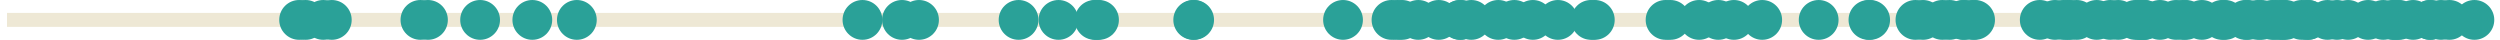 <?xml version='1.0' encoding='UTF-8'?>
<!-- This file was generated by dvisvgm 3.2.2 -->
<svg version='1.1' xmlns='http://www.w3.org/2000/svg' xmlns:xlink='http://www.w3.org/1999/xlink' width='285.063pt' height='4.539pt' viewBox='-62.039 -62.039 285.063 4.539'>
<g id='page1'>
<path d='M-61.242-59.77H222.227' stroke='#eee8d5' fill='none' stroke-width='1.594'/>
<path d='M213.063-59.77C213.063-61.023 212.047-62.039 210.797-62.039C209.543-62.039 208.528-61.023 208.528-59.77C208.528-58.516 209.543-57.5 210.797-57.5C212.047-57.5 213.063-58.516 213.063-59.77Z' fill='#2aa198'/>
<path d='M106.711-59.77C106.711-61.023 105.696-62.039 104.446-62.039C103.192-62.039 102.176-61.023 102.176-59.77C102.176-58.516 103.192-57.5 104.446-57.5C105.696-57.5 106.711-58.516 106.711-59.77Z' fill='#2aa198'/>
<path d='M65.543-59.77C65.543-61.023 64.528-62.039 63.274-62.039C62.024-62.039 61.008-61.023 61.008-59.77C61.008-58.516 62.024-57.5 63.274-57.5C64.528-57.5 65.543-58.516 65.543-59.77Z' fill='#2aa198'/>
<path d='M175.973-59.77C175.973-61.023 174.957-62.039 173.707-62.039C172.453-62.039 171.438-61.023 171.438-59.77C171.438-58.516 172.453-57.5 173.707-57.5C174.957-57.5 175.973-58.516 175.973-59.77Z' fill='#2aa198'/>
<path d='M-21.938-59.77C-21.938-61.023-22.953-62.039-24.207-62.039C-25.457-62.039-26.473-61.023-26.473-59.77C-26.473-58.516-25.457-57.5-24.207-57.5C-22.953-57.5-21.938-58.516-21.938-59.77Z' fill='#2aa198'/>
<path d='M177.028-59.77C177.028-61.023 176.012-62.039 174.762-62.039C173.508-62.039 172.492-61.023 172.492-59.77C172.492-58.516 173.508-57.5 174.762-57.5C176.012-57.5 177.028-58.516 177.028-59.77Z' fill='#2aa198'/>
<path d='M.926-59.77C.926-61.023-.09-62.039-1.344-62.039C-2.594-62.039-3.609-61.023-3.609-59.77C-3.609-58.516-2.594-57.5-1.344-57.5C-.09-57.5 .926-58.516 .926-59.77Z' fill='#2aa198'/>
<path d='M-25.664-59.77C-25.664-61.023-26.68-62.039-27.93-62.039C-29.184-62.039-30.199-61.023-30.199-59.77C-30.199-58.516-29.184-57.5-27.93-57.5C-26.68-57.5-25.664-58.516-25.664-59.77Z' fill='#2aa198'/>
<path d='M159.5-59.77C159.5-61.023 158.485-62.039 157.231-62.039S154.961-61.023 154.961-59.77C154.961-58.516 155.977-57.5 157.231-57.5S159.5-58.516 159.5-59.77Z' fill='#2aa198'/>
<path d='M115.016-59.77C115.016-61.023 114-62.039 112.75-62.039C111.496-62.039 110.481-61.023 110.481-59.77C110.481-58.516 111.496-57.5 112.75-57.5C114-57.5 115.016-58.516 115.016-59.77Z' fill='#2aa198'/>
<path d='M117.871-59.77C117.871-61.023 116.856-62.039 115.602-62.039C114.352-62.039 113.336-61.023 113.336-59.77C113.336-58.516 114.352-57.5 115.602-57.5C116.856-57.5 117.871-58.516 117.871-59.77Z' fill='#2aa198'/>
<path d='M45.02-59.77C45.02-61.023 44.004-62.039 42.75-62.039S40.485-61.023 40.485-59.77C40.485-58.516 41.496-57.5 42.75-57.5S45.02-58.516 45.02-59.77Z' fill='#2aa198'/>
<path d='M191.293-59.77C191.293-61.023 190.278-62.039 189.028-62.039C187.774-62.039 186.758-61.023 186.758-59.77C186.758-58.516 187.774-57.5 189.028-57.5C190.278-57.5 191.293-58.516 191.293-59.77Z' fill='#2aa198'/>
<path d='M193.61-59.77C193.61-61.023 192.594-62.039 191.34-62.039S189.075-61.023 189.075-59.77C189.075-58.516 190.086-57.5 191.34-57.5S193.61-58.516 193.61-59.77Z' fill='#2aa198'/>
<path d='M200.481-59.77C200.481-61.023 199.465-62.039 198.215-62.039C196.961-62.039 195.946-61.023 195.946-59.77C195.946-58.516 196.961-57.5 198.215-57.5C199.465-57.5 200.481-58.516 200.481-59.77Z' fill='#2aa198'/>
<path d='M133.965-59.77C133.965-61.023 132.95-62.039 131.7-62.039C130.446-62.039 129.43-61.023 129.43-59.77C129.43-58.516 130.446-57.5 131.7-57.5C132.95-57.5 133.965-58.516 133.965-59.77Z' fill='#2aa198'/>
<path d='M197.676-59.77C197.676-61.023 196.66-62.039 195.407-62.039C194.153-62.039 193.137-61.023 193.137-59.77C193.137-58.516 194.153-57.5 195.407-57.5C196.66-57.5 197.676-58.516 197.676-59.77Z' fill='#2aa198'/>
<path d='M164.063-59.77C164.063-61.023 163.047-62.039 161.793-62.039C160.543-62.039 159.528-61.023 159.528-59.77C159.528-58.516 160.543-57.5 161.793-57.5C163.047-57.5 164.063-58.516 164.063-59.77Z' fill='#2aa198'/>
<path d='M153.473-59.77C153.473-61.023 152.457-62.039 151.203-62.039C149.953-62.039 148.938-61.023 148.938-59.77C148.938-58.516 149.953-57.5 151.203-57.5C152.457-57.5 153.473-58.516 153.473-59.77Z' fill='#2aa198'/>
<path d='M199.332-59.77C199.332-61.023 198.317-62.039 197.063-62.039S194.797-61.023 194.797-59.77C194.797-58.516 195.809-57.5 197.063-57.5S199.332-58.516 199.332-59.77Z' fill='#2aa198'/>
<path d='M200.848-59.77C200.848-61.023 199.832-62.039 198.582-62.039C197.328-62.039 196.313-61.023 196.313-59.77C196.313-58.516 197.328-57.5 198.582-57.5C199.832-57.5 200.848-58.516 200.848-59.77Z' fill='#2aa198'/>
<path d='M161.703-59.77C161.703-61.023 160.688-62.039 159.438-62.039C158.184-62.039 157.168-61.023 157.168-59.77C157.168-58.516 158.184-57.5 159.438-57.5C160.688-57.5 161.703-58.516 161.703-59.77Z' fill='#2aa198'/>
<path d='M43.075-59.77C43.075-61.023 42.063-62.039 40.809-62.039S38.539-61.023 38.539-59.77C38.539-58.516 39.555-57.5 40.809-57.5S43.075-58.516 43.075-59.77Z' fill='#2aa198'/>
<path d='M193.942-59.77C193.942-61.023 192.926-62.039 191.672-62.039C190.422-62.039 189.407-61.023 189.407-59.77C189.407-58.516 190.422-57.5 191.672-57.5C192.926-57.5 193.942-58.516 193.942-59.77Z' fill='#2aa198'/>
<path d='M184.68-59.77C184.68-61.023 183.664-62.039 182.414-62.039C181.16-62.039 180.145-61.023 180.145-59.77C180.145-58.516 181.16-57.5 182.414-57.5C183.664-57.5 184.68-58.516 184.68-59.77Z' fill='#2aa198'/>
<path d='M99.567-59.77C99.567-61.023 98.551-62.039 97.297-62.039C96.047-62.039 95.032-61.023 95.032-59.77C95.032-58.516 96.047-57.5 97.297-57.5C98.551-57.5 99.567-58.516 99.567-59.77Z' fill='#2aa198'/>
<path d='M130.145-59.77C130.145-61.023 129.129-62.039 127.879-62.039C126.625-62.039 125.61-61.023 125.61-59.77C125.61-58.516 126.625-57.5 127.879-57.5C129.129-57.5 130.145-58.516 130.145-59.77Z' fill='#2aa198'/>
<path d='M147.602-59.77C147.602-61.023 146.59-62.039 145.336-62.039S143.067-61.023 143.067-59.77C143.067-58.516 144.082-57.5 145.336-57.5S147.602-58.516 147.602-59.77Z' fill='#2aa198'/>
<path d='M130.7-59.77C130.7-61.023 129.684-62.039 128.434-62.039C127.18-62.039 126.164-61.023 126.164-59.77C126.164-58.516 127.18-57.5 128.434-57.5C129.684-57.5 130.7-58.516 130.7-59.77Z' fill='#2aa198'/>
<path d='M218.567-59.77C218.567-61.023 217.551-62.039 216.297-62.039C215.047-62.039 214.032-61.023 214.032-59.77C214.032-58.516 215.047-57.5 216.297-57.5C217.551-57.5 218.567-58.516 218.567-59.77Z' fill='#2aa198'/>
<path d='M121.641-59.77C121.641-61.023 120.629-62.039 119.375-62.039S117.106-61.023 117.106-59.77C117.106-58.516 118.121-57.5 119.375-57.5S121.641-58.516 121.641-59.77Z' fill='#2aa198'/>
<path d='M162.528-59.77C162.528-61.023 161.512-62.039 160.258-62.039S157.992-61.023 157.992-59.77C157.992-58.516 159.004-57.5 160.258-57.5S162.528-58.516 162.528-59.77Z' fill='#2aa198'/>
<path d='M-10.973-59.77C-10.973-61.023-11.988-62.039-13.242-62.039C-14.492-62.039-15.508-61.023-15.508-59.77C-15.508-58.516-14.492-57.5-13.242-57.5C-11.988-57.5-10.973-58.516-10.973-59.77Z' fill='#2aa198'/>
<path d='M-22.906-59.77C-22.906-61.023-23.922-62.039-25.176-62.039S-27.441-61.023-27.441-59.77C-27.441-58.516-26.43-57.5-25.176-57.5S-22.906-58.516-22.906-59.77Z' fill='#2aa198'/>
<path d='M76.391-59.77C76.391-61.023 75.375-62.039 74.121-62.039C72.871-62.039 71.856-61.023 71.856-59.77C71.856-58.516 72.871-57.5 74.121-57.5C75.375-57.5 76.391-58.516 76.391-59.77Z' fill='#2aa198'/>
<path d='M176.242-59.77C176.242-61.023 175.227-62.039 173.973-62.039C172.723-62.039 171.707-61.023 171.707-59.77C171.707-58.516 172.723-57.5 173.973-57.5C175.227-57.5 176.242-58.516 176.242-59.77Z' fill='#2aa198'/>
<path d='M199.715-59.77C199.715-61.023 198.7-62.039 197.45-62.039C196.196-62.039 195.18-61.023 195.18-59.77C195.18-58.516 196.196-57.5 197.45-57.5C198.7-57.5 199.715-58.516 199.715-59.77Z' fill='#2aa198'/>
<path d='M203.41-59.77C203.41-61.023 202.395-62.039 201.141-62.039C199.891-62.039 198.875-61.023 198.875-59.77C198.875-58.516 199.891-57.5 201.141-57.5C202.395-57.5 203.41-58.516 203.41-59.77Z' fill='#2aa198'/>
<path d='M184.758-59.77C184.758-61.023 183.742-62.039 182.492-62.039C181.239-62.039 180.223-61.023 180.223-59.77C180.223-58.516 181.239-57.5 182.492-57.5C183.742-57.5 184.758-58.516 184.758-59.77Z' fill='#2aa198'/>
<path d='M184.36-59.77C184.36-61.023 183.344-62.039 182.094-62.039C180.84-62.039 179.825-61.023 179.825-59.77C179.825-58.516 180.84-57.5 182.094-57.5C183.344-57.5 184.36-58.516 184.36-59.77Z' fill='#2aa198'/>
<path d='M111.067-59.77C111.067-61.023 110.051-62.039 108.801-62.039C107.547-62.039 106.532-61.023 106.532-59.77C106.532-58.516 107.547-57.5 108.801-57.5C110.051-57.5 111.067-58.516 111.067-59.77Z' fill='#2aa198'/>
<path d='M101.95-59.77C101.95-61.023 100.934-62.039 99.68-62.039C98.43-62.039 97.414-61.023 97.414-59.77C97.414-58.516 98.43-57.5 99.68-57.5C100.934-57.5 101.95-58.516 101.95-59.77Z' fill='#2aa198'/>
<path d='M100.098-59.77C100.098-61.023 99.082-62.039 97.828-62.039C96.578-62.039 95.563-61.023 95.563-59.77C95.563-58.516 96.578-57.5 97.828-57.5C99.082-57.5 100.098-58.516 100.098-59.77Z' fill='#2aa198'/>
<path d='M-11.832-59.77C-11.832-61.023-12.844-62.039-14.098-62.039S-16.367-61.023-16.367-59.77C-16.367-58.516-15.352-57.5-14.098-57.5S-11.832-58.516-11.832-59.77Z' fill='#2aa198'/>
<path d='M183.723-59.77C183.723-61.023 182.711-62.039 181.457-62.039S179.188-61.023 179.188-59.77C179.188-58.516 180.203-57.5 181.457-57.5S183.723-58.516 183.723-59.77Z' fill='#2aa198'/>
<path d='M189.121-59.77C189.121-61.023 188.106-62.039 186.856-62.039C185.602-62.039 184.586-61.023 184.586-59.77C184.586-58.516 185.602-57.5 186.856-57.5C188.106-57.5 189.121-58.516 189.121-59.77Z' fill='#2aa198'/>
<path d='M213.246-59.77C213.246-61.023 212.231-62.039 210.977-62.039C209.727-62.039 208.711-61.023 208.711-59.77C208.711-58.516 209.727-57.5 210.977-57.5C212.231-57.5 213.246-58.516 213.246-59.77Z' fill='#2aa198'/>
<path d='M98.895-59.77C98.895-61.023 97.879-62.039 96.629-62.039C95.375-62.039 94.36-61.023 94.36-59.77C94.36-58.516 95.375-57.5 96.629-57.5C97.879-57.5 98.895-58.516 98.895-59.77Z' fill='#2aa198'/>
<path d='M6.004-59.77C6.004-61.023 4.988-62.039 3.734-62.039C2.484-62.039 1.469-61.023 1.469-59.77C1.469-58.516 2.484-57.5 3.734-57.5C4.988-57.5 6.004-58.516 6.004-59.77Z' fill='#2aa198'/>
<path d='M164.242-59.77C164.242-61.023 163.227-62.039 161.977-62.039C160.723-62.039 159.707-61.023 159.707-59.77C159.707-58.516 160.723-57.5 161.977-57.5C163.227-57.5 164.242-58.516 164.242-59.77Z' fill='#2aa198'/>
<path d='M136.164-59.77C136.164-61.023 135.149-62.039 133.895-62.039S131.629-61.023 131.629-59.77C131.629-58.516 132.641-57.5 133.895-57.5S136.164-58.516 136.164-59.77Z' fill='#2aa198'/>
<path d='M112.903-59.77C112.903-61.023 111.887-62.039 110.633-62.039S108.364-61.023 108.364-59.77C108.364-58.516 109.379-57.5 110.633-57.5S112.903-58.516 112.903-59.77Z' fill='#2aa198'/>
<path d='M219.516-59.77C219.516-61.023 218.5-62.039 217.25-62.039C215.996-62.039 214.981-61.023 214.981-59.77C214.981-58.516 215.996-57.5 217.25-57.5C218.5-57.5 219.516-58.516 219.516-59.77Z' fill='#2aa198'/>
<path d='M38.57-59.77C38.57-61.023 37.555-62.039 36.301-62.039C35.051-62.039 34.035-61.023 34.035-59.77C34.035-58.516 35.051-57.5 36.301-57.5C37.555-57.5 38.57-58.516 38.57-59.77Z' fill='#2aa198'/>
<path d='M210.254-59.77C210.254-61.023 209.239-62.039 207.985-62.039S205.715-61.023 205.715-59.77C205.715-58.516 206.731-57.5 207.985-57.5S210.254-58.516 210.254-59.77Z' fill='#2aa198'/>
<path d='M202.688-59.77C202.688-61.023 201.672-62.039 200.418-62.039C199.168-62.039 198.153-61.023 198.153-59.77C198.153-58.516 199.168-57.5 200.418-57.5C201.672-57.5 202.688-58.516 202.688-59.77Z' fill='#2aa198'/>
<path d='M65.051-59.77C65.051-61.023 64.035-62.039 62.782-62.039C61.528-62.039 60.512-61.023 60.512-59.77C60.512-58.516 61.528-57.5 62.782-57.5C64.035-57.5 65.051-58.516 65.051-59.77Z' fill='#2aa198'/>
<path d='M196.274-59.77C196.274-61.023 195.258-62.039 194.004-62.039C192.754-62.039 191.739-61.023 191.739-59.77C191.739-58.516 192.754-57.5 194.004-57.5C195.258-57.5 196.274-58.516 196.274-59.77Z' fill='#2aa198'/>
<path d='M-24.922-59.77C-24.922-61.023-25.938-62.039-27.191-62.039S-29.457-61.023-29.457-59.77C-29.457-58.516-28.445-57.5-27.191-57.5S-24.922-58.516-24.922-59.77Z' fill='#2aa198'/>
<path d='M122.078-59.77C122.078-61.023 121.063-62.039 119.813-62.039C118.559-62.039 117.543-61.023 117.543-59.77C117.543-58.516 118.559-57.5 119.813-57.5C121.063-57.5 122.078-58.516 122.078-59.77Z' fill='#2aa198'/>
<path d='M107.996-59.77C107.996-61.023 106.981-62.039 105.727-62.039C104.477-62.039 103.461-61.023 103.461-59.77C103.461-58.516 104.477-57.5 105.727-57.5C106.981-57.5 107.996-58.516 107.996-59.77Z' fill='#2aa198'/>
<path d='M188.356-59.77C188.356-61.023 187.34-62.039 186.09-62.039C184.836-62.039 183.821-61.023 183.821-59.77C183.821-58.516 184.836-57.5 186.09-57.5C187.34-57.5 188.356-58.516 188.356-59.77Z' fill='#2aa198'/>
<path d='M60.922-59.77C60.922-61.023 59.907-62.039 58.657-62.039C57.403-62.039 56.387-61.023 56.387-59.77C56.387-58.516 57.403-57.5 58.657-57.5C59.907-57.5 60.922-58.516 60.922-59.77Z' fill='#2aa198'/>
<path d='M172.813-59.77C172.813-61.023 171.797-62.039 170.543-62.039C169.293-62.039 168.278-61.023 168.278-59.77C168.278-58.516 169.293-57.5 170.543-57.5C171.797-57.5 172.813-58.516 172.813-59.77Z' fill='#2aa198'/>
<path d='M198.09-59.77C198.09-61.023 197.075-62.039 195.821-62.039C194.571-62.039 193.555-61.023 193.555-59.77C193.555-58.516 194.571-57.5 195.821-57.5C197.075-57.5 198.09-58.516 198.09-59.77Z' fill='#2aa198'/>
<path d='M174.551-59.77C174.551-61.023 173.535-62.039 172.282-62.039C171.032-62.039 170.016-61.023 170.016-59.77C170.016-58.516 171.032-57.5 172.282-57.5C173.535-57.5 174.551-58.516 174.551-59.77Z' fill='#2aa198'/>
<path d='M200.305-59.77C200.305-61.023 199.289-62.039 198.035-62.039C196.785-62.039 195.77-61.023 195.77-59.77C195.77-58.516 196.785-57.5 198.035-57.5C199.289-57.5 200.305-58.516 200.305-59.77Z' fill='#2aa198'/>
<path d='M153.278-59.77C153.278-61.023 152.262-62.039 151.012-62.039C149.758-62.039 148.742-61.023 148.742-59.77C148.742-58.516 149.758-57.5 151.012-57.5C152.262-57.5 153.278-58.516 153.278-59.77Z' fill='#2aa198'/>
<path d='M205.629-59.77C205.629-61.023 204.614-62.039 203.36-62.039C202.11-62.039 201.094-61.023 201.094-59.77C201.094-58.516 202.11-57.5 203.36-57.5C204.614-57.5 205.629-58.516 205.629-59.77Z' fill='#2aa198'/>
<path d='M203.364-59.77C203.364-61.023 202.348-62.039 201.094-62.039S198.828-61.023 198.828-59.77C198.828-58.516 199.84-57.5 201.094-57.5S203.364-58.516 203.364-59.77Z' fill='#2aa198'/>
<path d='M180.852-59.77C180.852-61.023 179.836-62.039 178.586-62.039C177.332-62.039 176.317-61.023 176.317-59.77C176.317-58.516 177.332-57.5 178.586-57.5C179.836-57.5 180.852-58.516 180.852-59.77Z' fill='#2aa198'/>
<path d='M158.637-59.77C158.637-61.023 157.621-62.039 156.371-62.039C155.117-62.039 154.102-61.023 154.102-59.77C154.102-58.516 155.117-57.5 156.371-57.5C157.621-57.5 158.637-58.516 158.637-59.77Z' fill='#2aa198'/>
<path d='M56.371-59.77C56.371-61.023 55.356-62.039 54.106-62.039C52.852-62.039 51.836-61.023 51.836-59.77C51.836-58.516 52.852-57.5 54.106-57.5C55.356-57.5 56.371-58.516 56.371-59.77Z' fill='#2aa198'/>
<path d='M213.789-59.77C213.789-61.023 212.774-62.039 211.524-62.039C210.27-62.039 209.254-61.023 209.254-59.77C209.254-58.516 210.27-57.5 211.524-57.5C212.774-57.5 213.789-58.516 213.789-59.77Z' fill='#2aa198'/>
<path d='M137.942-59.77C137.942-61.023 136.926-62.039 135.672-62.039C134.422-62.039 133.407-61.023 133.407-59.77C133.407-58.516 134.422-57.5 135.672-57.5C136.926-57.5 137.942-58.516 137.942-59.77Z' fill='#2aa198'/>
<path d='M184.176-59.77C184.176-61.023 183.16-62.039 181.907-62.039C180.653-62.039 179.641-61.023 179.641-59.77C179.641-58.516 180.653-57.5 181.907-57.5C183.16-57.5 184.176-58.516 184.176-59.77Z' fill='#2aa198'/>
<path d='M184.52-59.77C184.52-61.023 183.504-62.039 182.254-62.039C181-62.039 179.985-61.023 179.985-59.77C179.985-58.516 181-57.5 182.254-57.5C183.504-57.5 184.52-58.516 184.52-59.77Z' fill='#2aa198'/>
<path d='M175.492-59.77C175.492-61.023 174.477-62.039 173.227-62.039C171.973-62.039 170.957-61.023 170.957-59.77C170.957-58.516 171.973-57.5 173.227-57.5C174.477-57.5 175.492-58.516 175.492-59.77Z' fill='#2aa198'/>
<path d='M207.961-59.77C207.961-61.023 206.946-62.039 205.692-62.039S203.426-61.023 203.426-59.77C203.426-58.516 204.438-57.5 205.692-57.5S207.961-58.516 207.961-59.77Z' fill='#2aa198'/>
<path d='M186.516-59.77C186.516-61.023 185.5-62.039 184.246-62.039C182.996-62.039 181.981-61.023 181.981-59.77C181.981-58.516 182.996-57.5 184.246-57.5C185.5-57.5 186.516-58.516 186.516-59.77Z' fill='#2aa198'/>
<path d='M165.438-59.77C165.438-61.023 164.422-62.039 163.168-62.039C161.918-62.039 160.903-61.023 160.903-59.77C160.903-58.516 161.918-57.5 163.168-57.5C164.422-57.5 165.438-58.516 165.438-59.77Z' fill='#2aa198'/>
<path d='M104.278-59.77C104.278-61.023 103.262-62.039 102.008-62.039S99.742-61.023 99.742-59.77C99.742-58.516 100.754-57.5 102.008-57.5S104.278-58.516 104.278-59.77Z' fill='#2aa198'/>
<path d='M213.52-59.77C213.52-61.023 212.504-62.039 211.25-62.039S208.981-61.023 208.981-59.77C208.981-58.516 209.996-57.5 211.25-57.5S213.52-58.516 213.52-59.77Z' fill='#2aa198'/>
<path d='M-5.027-59.77C-5.027-61.023-6.043-62.039-7.293-62.039C-8.547-62.039-9.562-61.023-9.562-59.77C-9.562-58.516-8.547-57.5-7.293-57.5C-6.043-57.5-5.027-58.516-5.027-59.77Z' fill='#2aa198'/>
<path d='M206.707-59.77C206.707-61.023 205.692-62.039 204.438-62.039S202.168-61.023 202.168-59.77C202.168-58.516 203.184-57.5 204.438-57.5S206.707-58.516 206.707-59.77Z' fill='#2aa198'/>
<path d='M165.129-59.77C165.129-61.023 164.114-62.039 162.864-62.039C161.61-62.039 160.594-61.023 160.594-59.77C160.594-58.516 161.61-57.5 162.864-57.5C164.114-57.5 165.129-58.516 165.129-59.77Z' fill='#2aa198'/>
<path d='M65.262-59.77C65.262-61.023 64.246-62.039 62.992-62.039C61.742-62.039 60.727-61.023 60.727-59.77C60.727-58.516 61.742-57.5 62.992-57.5C64.246-57.5 65.262-58.516 65.262-59.77Z' fill='#2aa198'/>
<path d='M189.485-59.77C189.485-61.023 188.469-62.039 187.219-62.039C185.965-62.039 184.95-61.023 184.95-59.77C184.95-58.516 185.965-57.5 187.219-57.5C188.469-57.5 189.485-58.516 189.485-59.77Z' fill='#2aa198'/>
<path d='M222.371-59.77C222.371-61.023 221.356-62.039 220.106-62.039C218.852-62.039 217.836-61.023 217.836-59.77C217.836-58.516 218.852-57.5 220.106-57.5C221.356-57.5 222.371-58.516 222.371-59.77Z' fill='#2aa198'/>
<path d='M217.336-59.77C217.336-61.023 216.321-62.039 215.071-62.039C213.817-62.039 212.801-61.023 212.801-59.77C212.801-58.516 213.817-57.5 215.071-57.5C216.321-57.5 217.336-58.516 217.336-59.77Z' fill='#2aa198'/>
<path d='M106.778-59.77C106.778-61.023 105.762-62.039 104.508-62.039S102.242-61.023 102.242-59.77C102.242-58.516 103.254-57.5 104.508-57.5S106.778-58.516 106.778-59.77Z' fill='#2aa198'/>
<path d='M76.285-59.77C76.285-61.023 75.27-62.039 74.02-62.039C72.766-62.039 71.75-61.023 71.75-59.77C71.75-58.516 72.766-57.5 74.02-57.5C75.27-57.5 76.285-58.516 76.285-59.77Z' fill='#2aa198'/>
<path d='M181.754-59.77C181.754-61.023 180.739-62.039 179.485-62.039S177.215-61.023 177.215-59.77C177.215-58.516 178.231-57.5 179.485-57.5S181.754-58.516 181.754-59.77Z' fill='#2aa198'/>
<path d='M93.367-59.77C93.367-61.023 92.352-62.039 91.098-62.039C89.848-62.039 88.832-61.023 88.832-59.77C88.832-58.516 89.848-57.5 91.098-57.5C92.352-57.5 93.367-58.516 93.367-59.77Z' fill='#2aa198'/>
<path d='M141.164-59.77C141.164-61.023 140.149-62.039 138.895-62.039S136.629-61.023 136.629-59.77C136.629-58.516 137.641-57.5 138.895-57.5S141.164-58.516 141.164-59.77Z' fill='#2aa198'/>
<path d='M217.336-59.77C217.336-61.023 216.321-62.039 215.071-62.039C213.817-62.039 212.801-61.023 212.801-59.77C212.801-58.516 213.817-57.5 215.071-57.5C216.321-57.5 217.336-58.516 217.336-59.77Z' fill='#2aa198'/>
<path d='M179.309-59.77C179.309-61.023 178.293-62.039 177.039-62.039C175.789-62.039 174.774-61.023 174.774-59.77C174.774-58.516 175.789-57.5 177.039-57.5C178.293-57.5 179.309-58.516 179.309-59.77Z' fill='#2aa198'/>
<path d='M211.981-59.77C211.981-61.023 210.969-62.039 209.715-62.039S207.446-61.023 207.446-59.77C207.446-58.516 208.461-57.5 209.715-57.5S211.981-58.516 211.981-59.77Z' fill='#2aa198'/>
<path d='M215.387-59.77C215.387-61.023 214.371-62.039 213.117-62.039C211.867-62.039 210.852-61.023 210.852-59.77C210.852-58.516 211.867-57.5 213.117-57.5C214.371-57.5 215.387-58.516 215.387-59.77Z' fill='#2aa198'/>
<path d='M196.555-59.77C196.555-61.023 195.539-62.039 194.285-62.039C193.035-62.039 192.02-61.023 192.02-59.77C192.02-58.516 193.035-57.5 194.285-57.5C195.539-57.5 196.555-58.516 196.555-59.77Z' fill='#2aa198'/>
</g>
</svg>